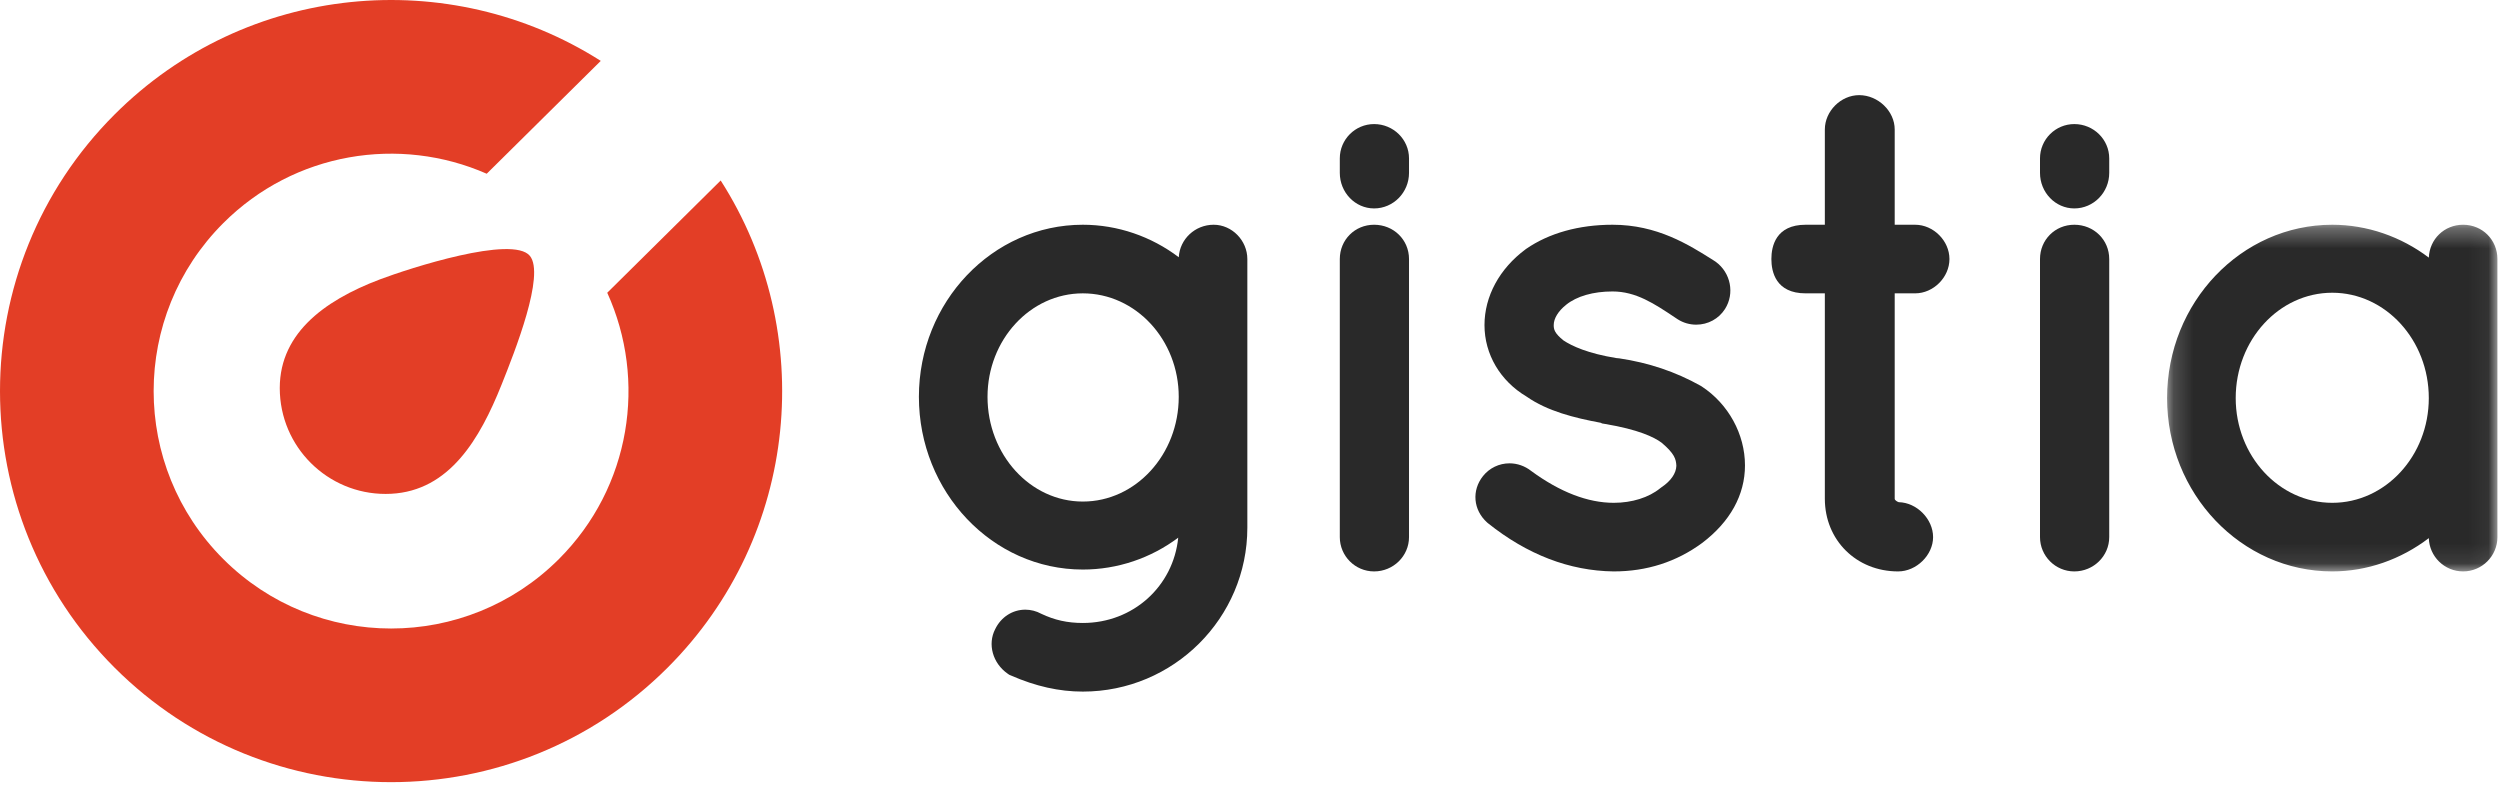 <?xml version="1.0" encoding="UTF-8"?>
<svg width="127px" height="40px" viewBox="0 0 127 40" version="1.1" xmlns="http://www.w3.org/2000/svg" xmlns:xlink="http://www.w3.org/1999/xlink">
    <!-- Generator: Sketch 42 (36781) - http://www.bohemiancoding.com/sketch -->
    <title>Page 1</title>
    <desc>Created with Sketch.</desc>
    <defs>
        <polygon id="path-1" points="16.95 17.912 16.95 0.301 0.169 0.301 0.169 17.912 16.95 17.912"></polygon>
    </defs>
    <g id="Page-1-Copy" stroke="none" stroke-width="1" fill="none" fill-rule="evenodd">
        <g id="About" transform="translate(-208, -1167)">
            <g id="Clients" transform="translate(206, 962)">
                <g id="Gistia" transform="translate(1, 205)">
                    <g id="Page-1" transform="translate(1, 0)">
                        <path d="M55.007,14.902 C57.694,14.902 59.88,17.26 59.88,20.159 C59.88,23.092 57.694,25.479 55.007,25.479 C52.337,25.479 50.166,23.092 50.166,20.159 C50.166,17.26 52.337,14.902 55.007,14.902 M61.654,11.417 C60.707,11.417 59.931,12.15 59.882,13.068 C58.485,12.011 56.777,11.417 55.007,11.417 C50.415,11.417 46.68,15.339 46.68,20.159 C46.68,24.996 50.415,28.933 55.007,28.933 C56.774,28.933 58.47,28.351 59.854,27.313 C59.607,29.781 57.566,31.647 55.007,31.647 C54.231,31.647 53.58,31.503 52.899,31.181 C52.647,31.043 52.368,30.971 52.087,30.971 C51.434,30.971 50.849,31.35 50.555,31.962 C50.16,32.724 50.428,33.69 51.187,34.221 L51.267,34.277 L51.356,34.315 C52.612,34.865 53.806,35.133 55.007,35.133 C59.615,35.133 63.365,31.398 63.365,26.806 L63.365,13.16 C63.365,12.215 62.582,11.417 61.654,11.417" id="Fill-1" fill="#292929"></path>
                        <path d="M69.804,6.303 C68.843,6.303 68.062,7.085 68.062,8.046 L68.062,8.782 C68.062,9.778 68.843,10.588 69.804,10.588 C70.782,10.588 71.578,9.778 71.578,8.782 L71.578,8.046 C71.578,7.085 70.782,6.303 69.804,6.303" id="Fill-3" fill="#292929"></path>
                        <path d="M69.804,11.417 C68.827,11.417 68.062,12.183 68.062,13.159 L68.062,27.285 C68.062,28.246 68.843,29.028 69.804,29.028 C70.782,29.028 71.578,28.246 71.578,27.285 L71.578,13.159 C71.578,12.183 70.799,11.417 69.804,11.417" id="Fill-5" fill="#292929"></path>
                        <path d="M86.447,19.631 L86.387,19.595 C85.113,18.883 83.761,18.428 82.252,18.203 L82.121,18.192 C80.664,17.957 79.854,17.579 79.425,17.294 C78.966,16.925 78.929,16.73 78.929,16.515 C78.929,16.18 79.157,15.805 79.558,15.484 C80.098,15.047 80.935,14.806 81.916,14.806 C83.11,14.806 84.037,15.425 85.11,16.142 L85.228,16.22 C85.508,16.399 85.833,16.493 86.167,16.493 C86.765,16.493 87.312,16.196 87.63,15.697 C88.131,14.909 87.923,13.855 87.157,13.297 L87.051,13.228 C85.774,12.421 84.183,11.417 81.916,11.417 C80.209,11.417 78.691,11.841 77.527,12.644 L77.5,12.664 C76.173,13.648 75.412,15.052 75.412,16.515 C75.412,17.998 76.211,19.353 77.552,20.148 C78.607,20.887 79.977,21.228 81.316,21.477 L81.388,21.512 L81.533,21.536 C83.228,21.819 84.031,22.207 84.408,22.488 C85.068,23.047 85.142,23.321 85.159,23.661 C85.151,24.041 84.879,24.436 84.411,24.748 L84.335,24.805 C83.761,25.274 82.903,25.543 81.981,25.543 C80.66,25.543 79.247,24.998 77.781,23.922 C77.466,23.674 77.078,23.537 76.684,23.537 C76.157,23.537 75.666,23.773 75.337,24.184 C74.753,24.916 74.84,25.907 75.543,26.54 L75.586,26.577 C77.584,28.175 79.731,29 81.968,29.028 L81.981,29.028 C83.655,29.028 85.162,28.545 86.468,27.584 C87.892,26.506 88.645,25.142 88.645,23.642 C88.645,22.057 87.803,20.52 86.447,19.631" id="Fill-7" fill="#292929"></path>
                        <path d="M97.289,11.417 L96.251,11.417 L96.251,6.576 C96.251,5.648 95.407,4.833 94.445,4.833 C93.516,4.833 92.702,5.648 92.702,6.576 L92.702,11.417 L91.728,11.417 C90.212,11.417 89.986,12.509 89.986,13.159 C89.986,13.81 90.212,14.902 91.728,14.902 L92.702,14.902 L92.702,25.336 C92.702,27.441 94.303,29.028 96.426,29.028 C97.355,29.028 98.201,28.198 98.201,27.285 C98.201,26.367 97.373,25.53 96.457,25.511 C96.404,25.496 96.251,25.422 96.251,25.336 L96.251,14.902 L97.289,14.902 C98.217,14.902 99.032,14.088 99.032,13.159 C99.032,12.231 98.217,11.417 97.289,11.417" id="Fill-9" fill="#292929"></path>
                        <path d="M105.375,11.417 C104.397,11.417 103.632,12.183 103.632,13.159 L103.632,27.285 C103.632,28.246 104.414,29.028 105.375,29.028 C106.353,29.028 107.149,28.246 107.149,27.285 L107.149,13.159 C107.149,12.183 106.37,11.417 105.375,11.417" id="Fill-11" fill="#292929"></path>
                        <path d="M105.375,6.303 C104.414,6.303 103.632,7.085 103.632,8.046 L103.632,8.782 C103.632,9.778 104.414,10.588 105.375,10.588 C106.353,10.588 107.149,9.778 107.149,8.782 L107.149,8.046 C107.149,7.085 106.353,6.303 105.375,6.303" id="Fill-13" fill="#292929"></path>
                        <g id="Group-17" transform="translate(109.919, 11.116)">
                            <mask id="mask-2" fill="white">
                                <use xlink:href="#path-1"></use>
                            </mask>
                            <g id="Clip-16"></g>
                            <path d="M8.559,14.427 C5.855,14.427 3.655,12.04 3.655,9.106 C3.655,6.155 5.855,3.755 8.559,3.755 C11.264,3.755 13.464,6.155 13.464,9.106 C13.464,12.04 11.264,14.427 8.559,14.427 M15.207,0.301 C14.254,0.301 13.503,1.029 13.465,1.971 C12.051,0.902 10.33,0.301 8.559,0.301 C3.933,0.301 0.169,4.251 0.169,9.106 C0.169,13.962 3.933,17.912 8.559,17.912 C10.324,17.912 12.045,17.304 13.465,16.221 C13.492,17.158 14.263,17.912 15.207,17.912 C16.168,17.912 16.95,17.13 16.95,16.169 L16.95,2.043 C16.95,1.066 16.184,0.301 15.207,0.301" id="Fill-15" fill="#292929" mask="url(#mask-2)"></path>
                        </g>
                        <path d="M28.397,28.396 C23.686,33.106 16.049,33.106 11.339,28.396 C6.627,23.685 6.628,16.049 11.339,11.338 C14.959,7.718 20.305,6.883 24.725,8.826 L30.519,3.093 C22.835,-1.796 12.527,-0.889 5.819,5.818 C-1.939,13.577 -1.94,26.156 5.819,33.915 C13.578,41.673 26.157,41.673 33.916,33.915 C40.637,27.195 41.534,16.857 36.611,9.169 L30.848,14.872 C32.869,19.319 32.053,24.738 28.397,28.396" id="Fill-18" fill="#E33E26"></path>
                        <path d="M25.477,19.547 C24.374,22.304 22.833,24.931 19.868,25.084 C16.901,25.238 14.372,22.957 14.219,19.991 C14.065,17.026 16.415,15.287 19.289,14.197 C20.809,13.622 26.038,11.935 26.916,12.996 C27.703,13.947 26.158,17.844 25.477,19.547" id="Fill-20" fill="#E33E26"></path>
                    </g>
                </g>
            </g>
        </g>
    </g>
</svg>